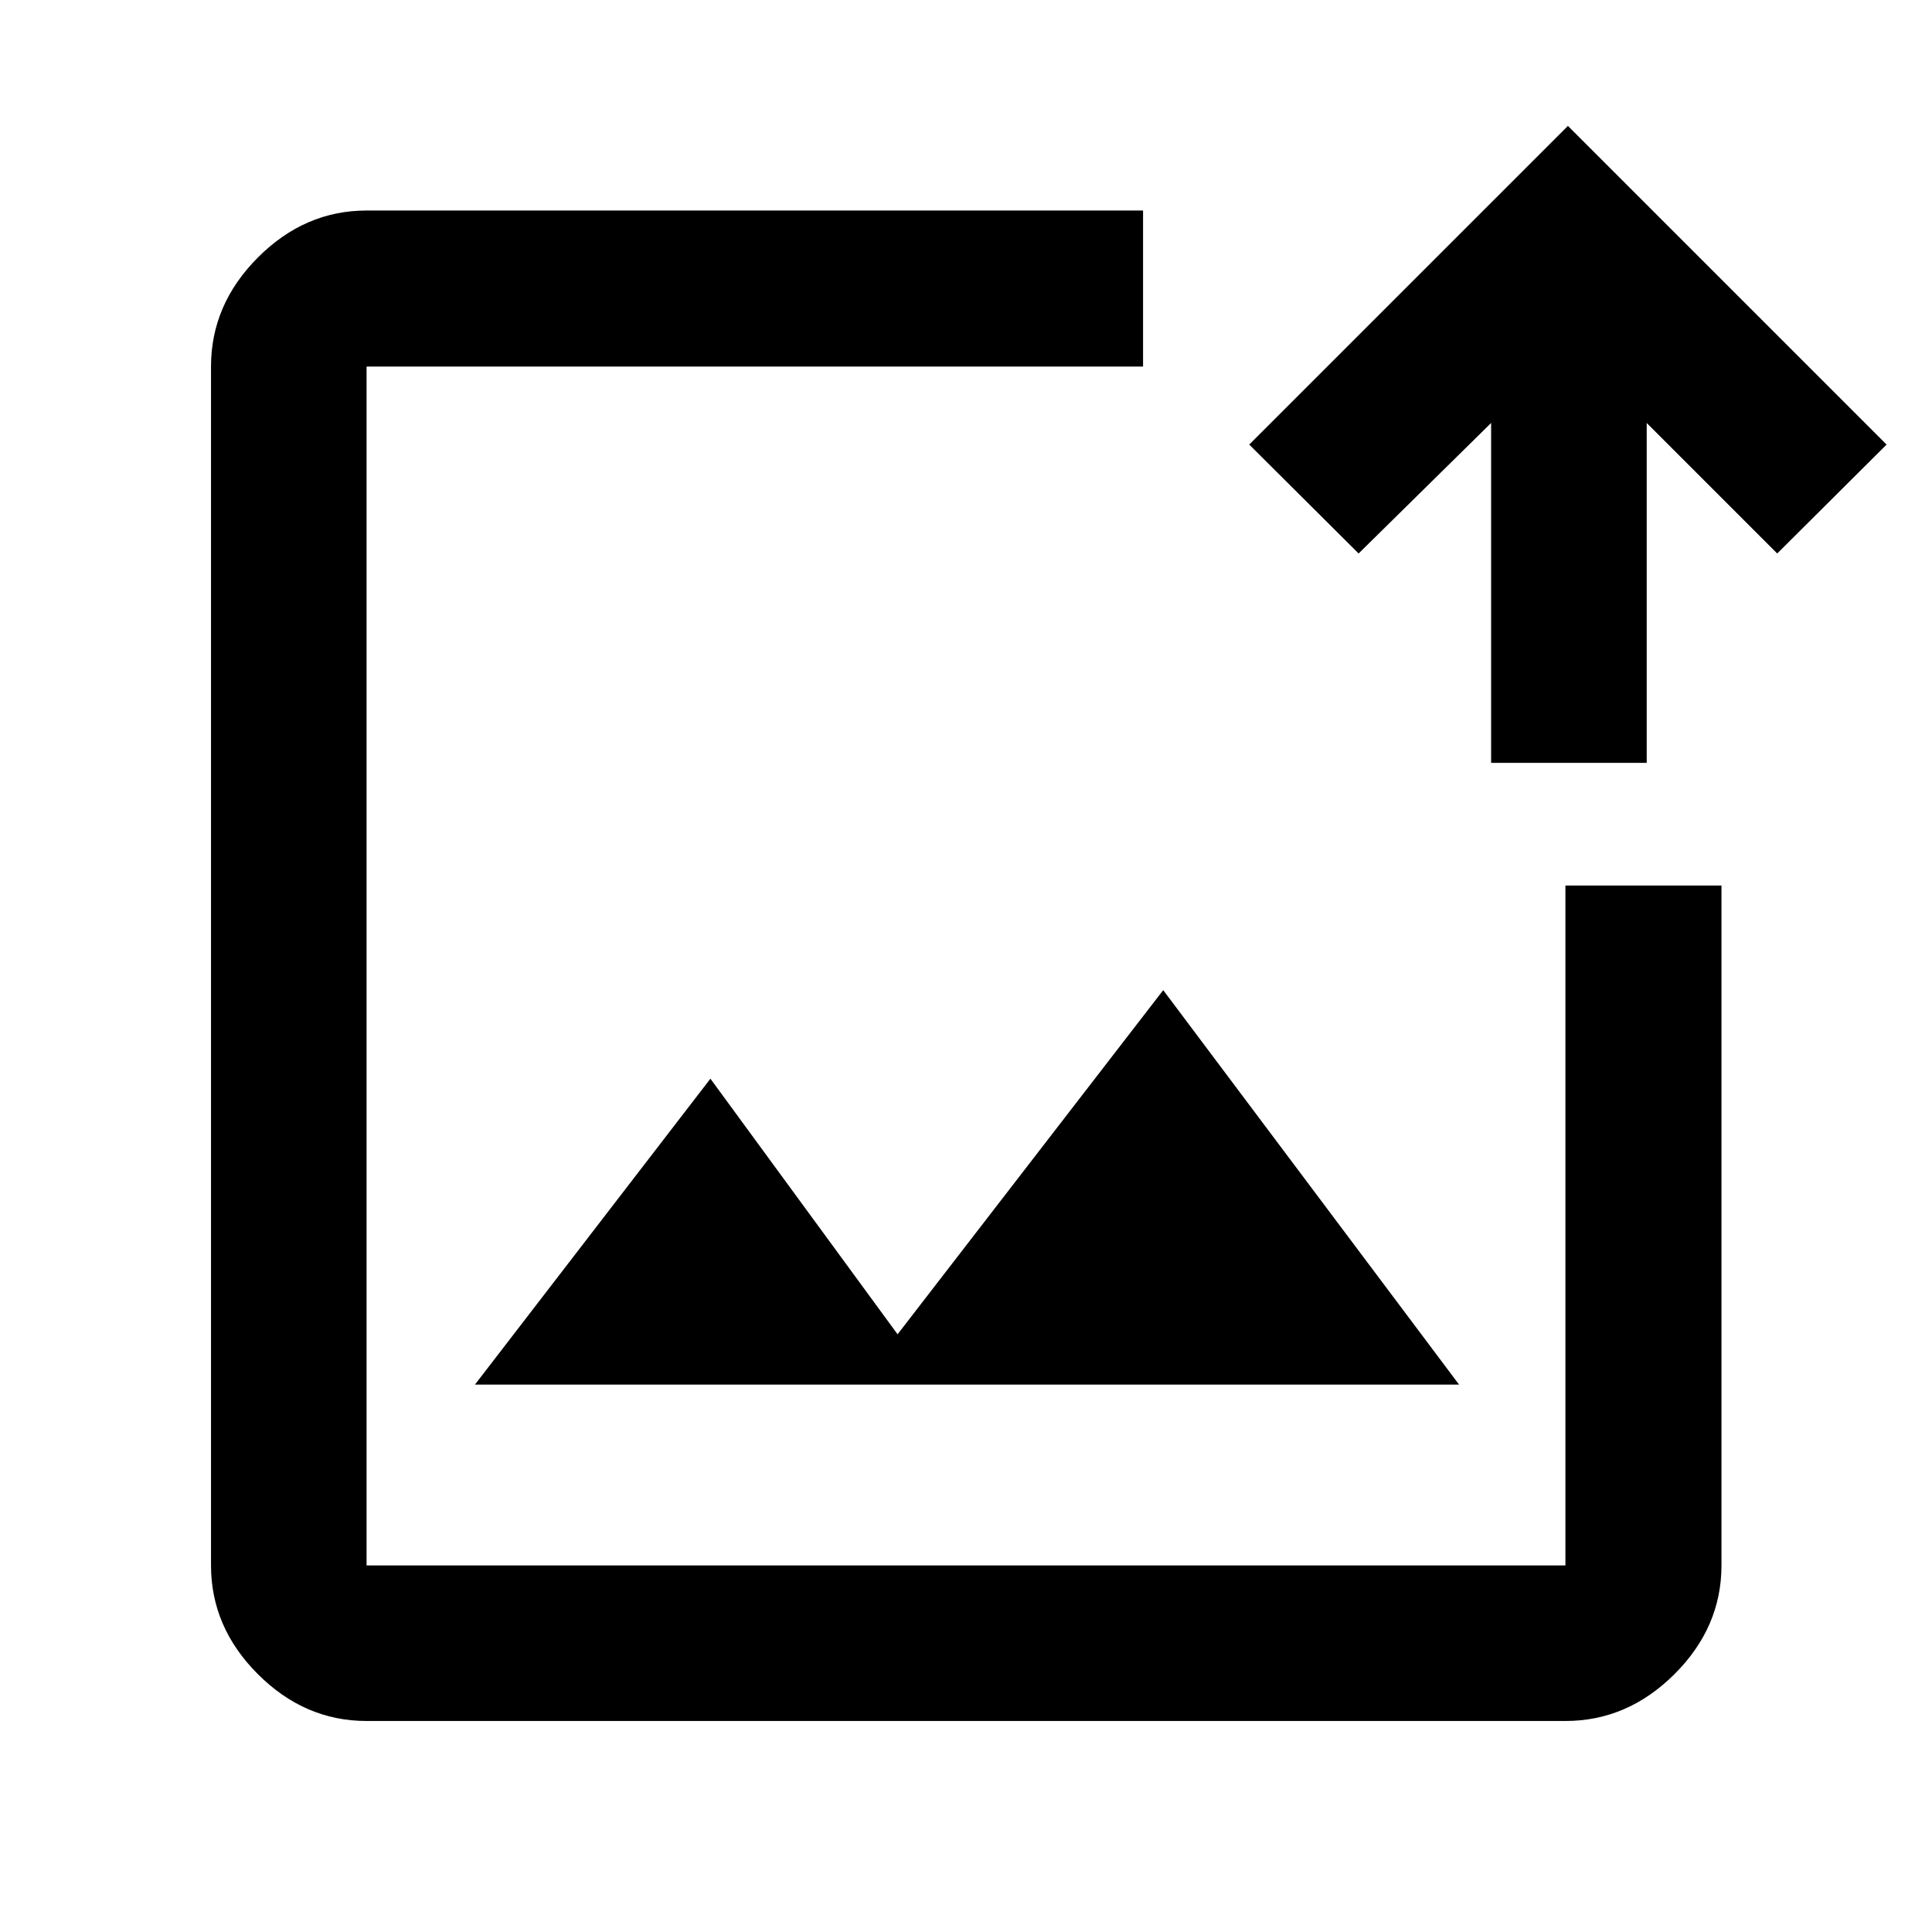 <svg xmlns="http://www.w3.org/2000/svg" height="48" viewBox="0 -960 960 960" width="48"><path d="M480-480ZM182.15-104.85q-30.74 0-54.02-23.28-23.28-23.28-23.28-54.02v-595.7q0-30.84 23.28-54.19 23.28-23.35 54.02-23.35h385.83V-777.85H182.15v595.7h595.7v-337.83H855.39v337.83q0 30.74-23.35 54.02-23.35 23.28-54.19 23.28h-595.7ZM236-272h489L578-468 446-297l-93-127-117 152Zm504.93-308.93v-168.9l-65.84 64.85-54.35-54.11 158.35-158.34 158.34 158.34-54.34 54.11-64.85-64.85v168.9h-77.31Z"/></svg>